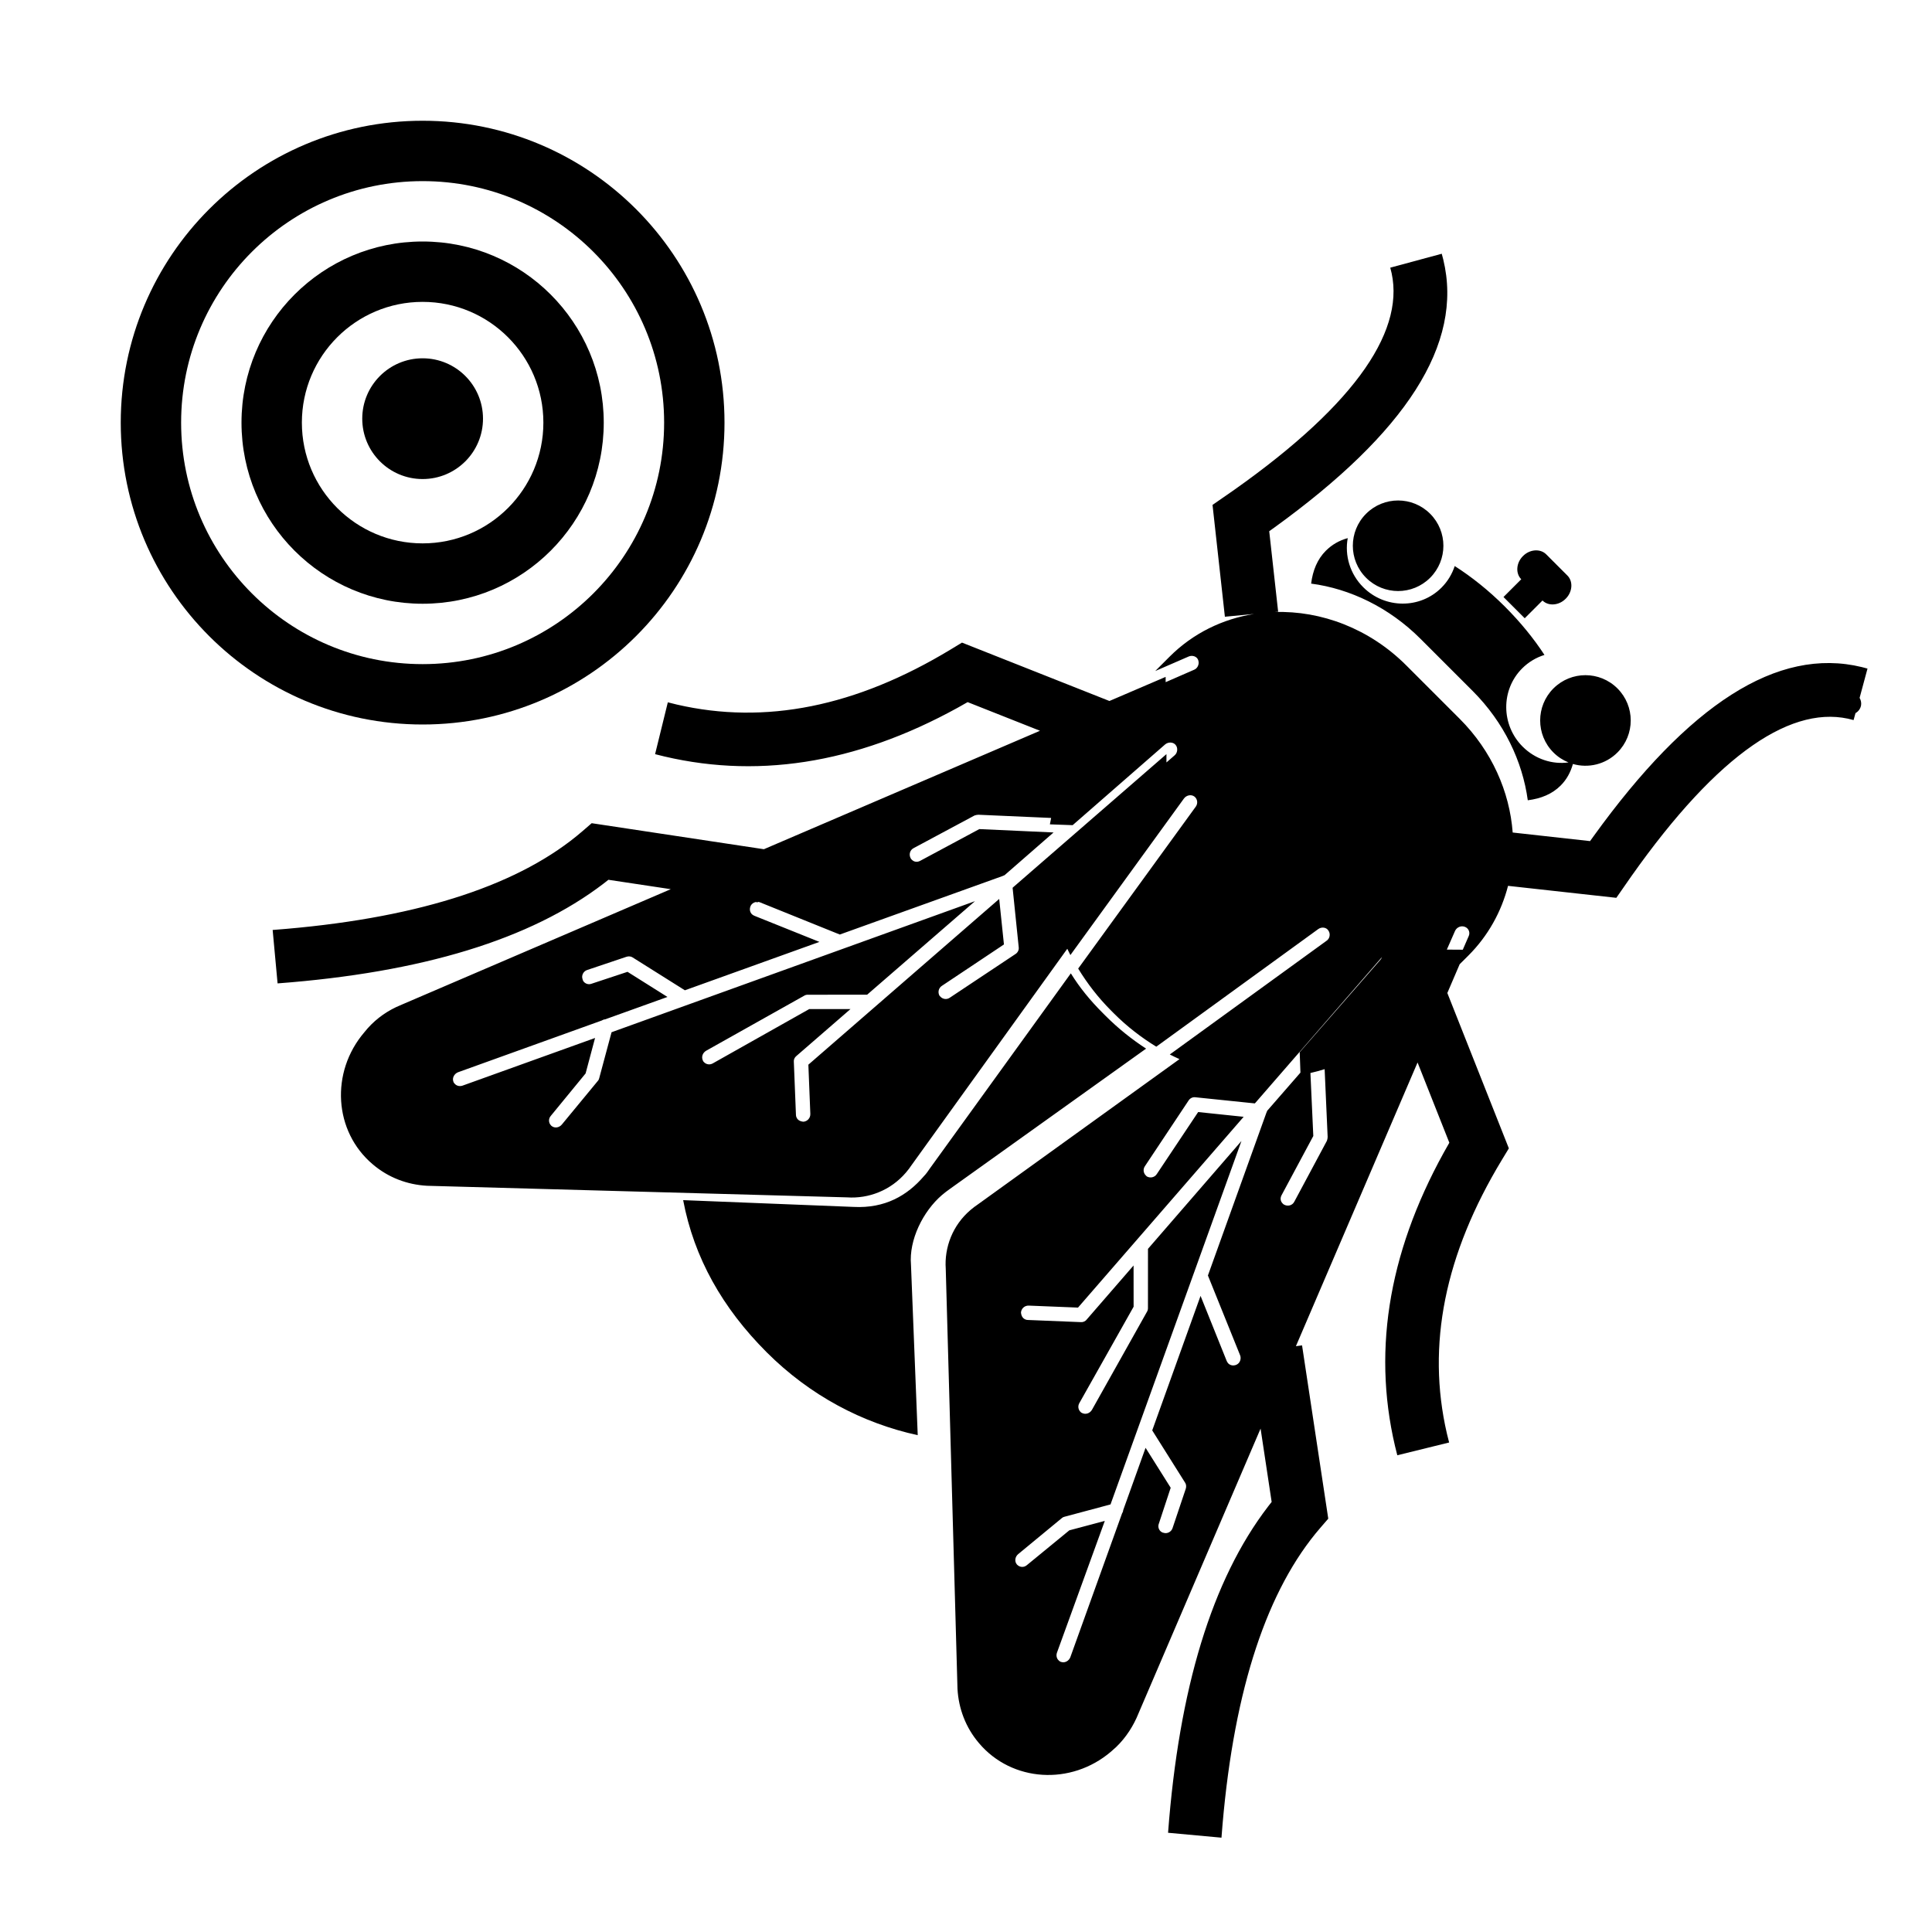 <?xml version="1.0" encoding="UTF-8"?>
<svg width="64px" height="64px" viewBox="0 0 64 64" version="1.1" xmlns="http://www.w3.org/2000/svg" xmlns:xlink="http://www.w3.org/1999/xlink">
    <title>chemical_flying_insect_bait</title>
    <g id="chemical_flying_insect_bait" stroke="none" stroke-width="1" fill="none" fill-rule="evenodd">
        <path d="M48.155,8.607 L48.656,9.478 C48.738,9.5 48.812,9.547 48.863,9.616 C48.931,9.711 48.946,9.828 48.917,9.932 L49.035,10.139 C47.228,11.143 46.637,14.057 47.487,19.001 L47.641,19.86 L44.824,22.116 C45.273,22.877 45.528,23.75 45.528,24.679 L45.528,24.679 L45.527,25.085 L45.912,26.048 L50.992,28.246 L51.096,28.67 C51.972,32.236 53.677,34.788 56.217,36.375 L56.483,36.535 L55.568,38.048 C52.645,36.336 50.642,33.594 49.566,29.868 L49.466,29.508 L46.842,28.373 L50.638,37.868 L50.763,37.705 L55.436,41.15 L55.465,41.551 C55.66,44.223 57.197,47.305 60.111,50.776 L60.407,51.124 L59.041,52.26 C55.92,48.63 54.143,45.309 53.742,42.279 L53.718,42.084 L51.741,40.626 L55.552,50.156 C55.723,50.555 55.825,51.003 55.817,51.464 L55.804,51.695 C55.668,53.43 54.196,54.731 52.514,54.59 C51.831,54.536 51.221,54.254 50.737,53.821 L50.737,53.821 L40.624,44.258 C40.088,43.792 39.762,43.076 39.826,42.295 C39.836,42.187 39.847,42.089 39.868,41.992 L39.868,41.992 L41.187,33.871 C41.076,33.913 40.964,33.952 40.851,33.989 L40.851,33.989 L41.858,27.663 C41.89,27.529 41.794,27.395 41.667,27.372 C41.54,27.339 41.413,27.439 41.391,27.573 L41.391,27.573 L40.352,34.123 C39.79,34.258 39.196,34.336 38.591,34.336 L38.591,34.336 L38.454,34.336 C37.838,34.336 37.255,34.258 36.693,34.123 L36.693,34.123 L35.654,27.573 C35.632,27.439 35.505,27.35 35.378,27.372 C35.251,27.395 35.166,27.529 35.187,27.663 L35.187,27.663 L36.194,33.989 C36.12,33.965 36.047,33.94 35.974,33.914 L37.394,42.629 C37.415,42.726 37.426,42.824 37.436,42.932 C37.499,43.713 37.174,44.429 36.638,44.896 L26.529,54.462 C26.045,54.896 25.436,55.178 24.753,55.232 C23.071,55.373 21.6,54.071 21.464,52.336 C21.41,51.871 21.471,51.422 21.616,51.01 L21.695,50.807 L25.29,41.806 L23.609,43.047 L23.586,43.242 C23.184,46.272 21.408,49.593 18.287,53.223 L18.287,53.223 L16.92,52.087 L17.216,51.739 C20.13,48.268 21.668,45.186 21.863,42.514 L21.863,42.514 L21.892,42.113 L26.535,38.689 L30.228,29.447 L27.862,30.471 L27.762,30.831 C26.685,34.557 24.683,37.299 21.76,39.011 L21.76,39.011 L20.844,37.498 L21.11,37.338 C23.65,35.75 25.356,33.199 26.232,29.633 L26.232,29.633 L26.336,29.209 L31.157,27.123 L31.909,25.242 L32.033,25.365 L32.408,24.41 C32.452,24.308 32.415,24.19 32.334,24.121 L32.281,24.086 C32.164,24.03 32.026,24.097 31.973,24.22 L31.973,24.22 L31.528,25.349 L31.528,24.679 C31.528,23.573 31.889,22.546 32.508,21.694 L31.888,22.445 L28.979,20.115 L29.134,19.257 C29.983,14.313 29.392,11.399 27.585,10.395 L27.585,10.395 L28.465,8.863 L28.632,8.96 C31.102,10.462 31.81,13.91 30.957,19.199 L30.957,19.199 L30.923,19.403 L33.018,21.08 L32.944,21.168 C33.998,20.045 35.549,19.336 37.276,19.336 L37.276,19.336 L39.779,19.336 C41.286,19.336 42.658,19.875 43.684,20.758 L45.697,19.147 L45.664,18.943 C44.81,13.654 45.519,10.206 47.988,8.704 L48.155,8.607 Z M33.734,26.601 C33.607,26.59 33.49,26.702 33.479,26.836 L33.479,26.836 L33.204,30.893 L32.652,31.407 C32.611,31.348 32.57,31.288 32.531,31.228 L30.753,32.856 C30.722,32.889 30.701,32.921 30.679,32.965 L30.017,35.156 C29.975,35.286 30.049,35.416 30.175,35.459 C30.196,35.47 30.217,35.47 30.249,35.47 C30.354,35.47 30.438,35.405 30.469,35.297 L31.11,33.171 L32.928,31.511 L32.781,33.659 L32.75,33.735 L30.312,38.909 L27.685,40.026 C27.664,40.036 27.644,40.048 27.627,40.063 L27.638,40.076 L27.58,40.118 C27.538,40.183 27.526,40.266 27.558,40.34 C27.601,40.438 27.685,40.492 27.779,40.492 C27.811,40.492 27.842,40.481 27.874,40.47 L30.007,39.559 L27.989,43.844 L25.993,44.299 C25.93,44.31 25.867,44.364 25.835,44.429 L25.226,45.655 C25.163,45.774 25.215,45.926 25.331,45.98 C25.362,46.002 25.404,46.013 25.436,46.013 C25.52,46.013 25.604,45.969 25.646,45.883 L26.213,44.755 L27.737,44.408 L26.802,46.392 C26.77,46.425 26.76,46.468 26.749,46.501 L24.595,51.078 C24.543,51.197 24.585,51.349 24.7,51.403 C24.732,51.425 24.774,51.425 24.805,51.425 C24.889,51.425 24.973,51.371 25.015,51.284 L27.002,47.065 L27.611,48.117 L27.79,49.928 C27.8,50.058 27.905,50.145 28.021,50.145 L28.042,50.145 C28.168,50.134 28.263,50.015 28.252,49.874 L28.073,48.008 C28.073,47.976 28.063,47.943 28.042,47.911 L27.254,46.544 L32.697,34.961 L32.361,39.679 L30.974,41.067 C30.942,41.099 30.921,41.132 30.911,41.175 L29.902,44.765 C29.87,44.896 29.933,45.026 30.059,45.069 C30.081,45.08 30.102,45.08 30.123,45.08 C30.228,45.08 30.322,45.015 30.354,44.906 L31.342,41.371 L32.308,40.405 L32.14,42.77 C32.13,42.846 32.161,42.922 32.214,42.965 L33.506,44.158 C33.548,44.201 33.611,44.223 33.664,44.223 C33.727,44.223 33.79,44.191 33.843,44.147 C33.927,44.05 33.927,43.898 33.822,43.8 L32.624,42.694 L33.212,34.342 L34.389,35.297 L33.906,37.715 C33.874,37.846 33.958,37.976 34.084,38.008 L34.137,38.008 C34.242,38.008 34.347,37.932 34.368,37.813 L34.883,35.253 C34.904,35.167 34.872,35.069 34.799,35.015 L33.265,33.767 L33.265,33.735 L33.737,27.032 L33.932,27.227 L33.957,26.869 C33.966,26.754 33.889,26.648 33.787,26.612 L33.734,26.601 Z M43.54,26.738 L43.988,33.112 L43.988,33.144 L42.454,34.391 C42.38,34.446 42.349,34.543 42.37,34.63 L42.37,34.63 L42.885,37.189 C42.906,37.308 43.011,37.384 43.116,37.384 L43.116,37.384 L43.168,37.384 C43.295,37.351 43.379,37.221 43.347,37.091 L43.347,37.091 L42.864,34.673 L44.041,33.719 L44.63,42.068 L43.431,43.174 C43.326,43.271 43.326,43.423 43.41,43.52 C43.463,43.564 43.526,43.596 43.589,43.596 C43.642,43.596 43.705,43.575 43.747,43.531 L43.747,43.531 L45.04,42.339 C45.092,42.295 45.124,42.219 45.113,42.143 L45.113,42.143 L44.945,39.78 L45.912,40.745 L46.9,44.279 C46.932,44.388 47.027,44.453 47.132,44.453 C47.153,44.453 47.174,44.453 47.195,44.442 C47.321,44.399 47.384,44.269 47.352,44.138 L47.352,44.138 L46.343,40.55 C46.333,40.506 46.312,40.474 46.28,40.441 L46.28,40.441 L44.893,39.053 L44.556,34.337 L50.002,45.917 L49.213,47.283 C49.192,47.315 49.182,47.348 49.182,47.38 L49.182,47.38 L49.003,49.245 C48.992,49.386 49.087,49.505 49.213,49.516 L49.213,49.516 L49.234,49.516 C49.35,49.516 49.455,49.429 49.465,49.299 L49.465,49.299 L49.644,47.489 L50.254,46.437 L52.22,50.644 C52.262,50.731 52.346,50.785 52.43,50.785 C52.461,50.785 52.503,50.785 52.535,50.763 C52.651,50.709 52.693,50.557 52.64,50.438 L52.64,50.438 L50.485,45.862 C50.475,45.83 50.464,45.786 50.433,45.754 L50.433,45.754 L49.497,43.77 L51.021,44.117 L51.589,45.244 C51.631,45.331 51.715,45.374 51.799,45.374 C51.831,45.374 51.873,45.364 51.904,45.342 C52.02,45.288 52.072,45.136 52.009,45.017 L52.009,45.017 L51.4,43.792 C51.368,43.726 51.305,43.672 51.242,43.661 L51.242,43.661 L49.245,43.206 L47.226,38.923 L49.36,39.834 C49.392,39.845 49.423,39.856 49.455,39.856 C49.549,39.856 49.634,39.802 49.676,39.704 C49.728,39.585 49.665,39.444 49.549,39.39 L49.549,39.39 L46.921,38.273 L44.483,33.101 L44.451,33.025 L44.336,31.354 L43.841,30.893 L43.566,26.836 C43.563,26.8 43.554,26.767 43.54,26.738 Z M40.159,34.407 L38.85,42.285 C38.829,42.391 38.818,42.508 38.807,42.615 C38.744,43.445 39.082,44.446 39.715,44.978 L39.715,44.978 L43.864,48.811 C42.291,49.822 40.412,50.407 38.385,50.407 C36.316,50.407 34.469,49.896 32.864,48.8 L32.864,48.8 L37.013,44.968 C37.794,44.265 38.005,43.435 37.942,42.604 C37.942,42.498 37.921,42.381 37.9,42.274 L37.9,42.274 L36.633,34.407 C37.182,34.535 37.71,34.588 38.311,34.588 L38.311,34.588 L38.448,34.588 C39.04,34.588 39.61,34.524 40.159,34.407 L40.159,34.407 Z M44.822,30.706 C44.747,30.85 44.665,30.991 44.579,31.129 L46.122,32.537 L46.764,34.662 C46.795,34.771 46.879,34.836 46.984,34.836 C47.016,34.836 47.037,34.836 47.058,34.825 C47.184,34.782 47.258,34.652 47.216,34.521 L47.216,34.521 L46.553,32.331 C46.532,32.288 46.511,32.255 46.48,32.223 L46.48,32.223 L44.822,30.706 Z M45.082,24.22 C45.04,24.097 44.902,24.03 44.775,24.086 C44.647,24.142 44.594,24.287 44.637,24.41 L44.637,24.41 L44.884,25.043 L45.26,24.672 L45.082,24.22 Z M42.763,14.929 C43.592,14.929 44.263,15.6 44.263,16.429 C44.263,16.994 43.951,17.486 43.489,17.742 C43.63,17.993 43.707,18.255 43.707,18.534 C43.707,18.933 43.552,19.301 43.282,19.649 C42.247,18.861 40.9,18.38 39.429,18.38 L39.429,18.38 L36.985,18.38 C35.514,18.38 34.157,18.861 33.132,19.649 C32.862,19.301 32.707,18.933 32.707,18.534 C32.707,18.247 32.779,17.981 32.924,17.726 C33.256,18.207 33.815,18.513 34.437,18.513 C35.452,18.513 36.28,17.695 36.28,16.692 C36.28,16.396 36.208,16.12 36.084,15.874 C36.736,15.731 37.451,15.649 38.207,15.649 C38.942,15.649 39.636,15.721 40.268,15.854 C40.134,16.109 40.061,16.396 40.061,16.692 C40.061,17.695 40.89,18.513 41.905,18.513 C42.494,18.513 43.023,18.239 43.349,17.809 C43.168,17.886 42.971,17.929 42.763,17.929 C41.935,17.929 41.263,17.257 41.263,16.429 C41.263,15.6 41.935,14.929 42.763,14.929 Z M34.283,15.225 C35.112,15.225 35.783,15.896 35.783,16.725 C35.783,17.553 35.112,18.225 34.283,18.225 C33.455,18.225 32.783,17.553 32.783,16.725 C32.783,15.896 33.455,15.225 34.283,15.225 Z M38.947,13.457 C39.221,13.457 39.449,13.72 39.449,14.036 L39.449,14.036 L39.449,14.046 C39.449,14.362 39.221,14.625 38.947,14.625 L38.947,14.625 L38.947,15.457 L37.952,15.457 L37.952,14.625 C37.678,14.625 37.449,14.362 37.449,14.046 L37.449,14.046 L37.449,14.036 C37.449,13.72 37.678,13.457 37.952,13.457 L37.952,13.457 L38.947,13.457 Z" id="Combined-Shape" fill="#000000" fill-rule="nonzero" transform="translate(38.664, 31.925) rotate(45) translate(-38.664, -31.925) "></path>
        <g id="target" transform="translate(4, 4)" fill="#000000" fill-rule="nonzero">
            <path d="M10,0 C15.523,0 20,4.477 20,10 C20,15.523 15.523,20 10,20 C4.477,20 0,15.523 0,10 C0,4.477 4.477,0 10,0 Z M10,2 C5.582,2 2,5.582 2,10 C2,14.418 5.582,18 10,18 C14.418,18 18,14.418 18,10 C18,5.582 14.418,2 10,2 Z" id="Oval"></path>
            <circle id="Oval" cx="10" cy="9.869" r="2"></circle>
            <path d="M10,4 C13.314,4 16,6.686 16,10 C16,13.314 13.314,16 10,16 C6.686,16 4,13.314 4,10 C4,6.686 6.686,4 10,4 Z M10,6 C7.791,6 6,7.791 6,10 C6,12.209 7.791,14 10,14 C12.209,14 14,12.209 14,10 C14,7.791 12.209,6 10,6 Z" id="Oval"></path>
        </g>
    </g>
</svg>